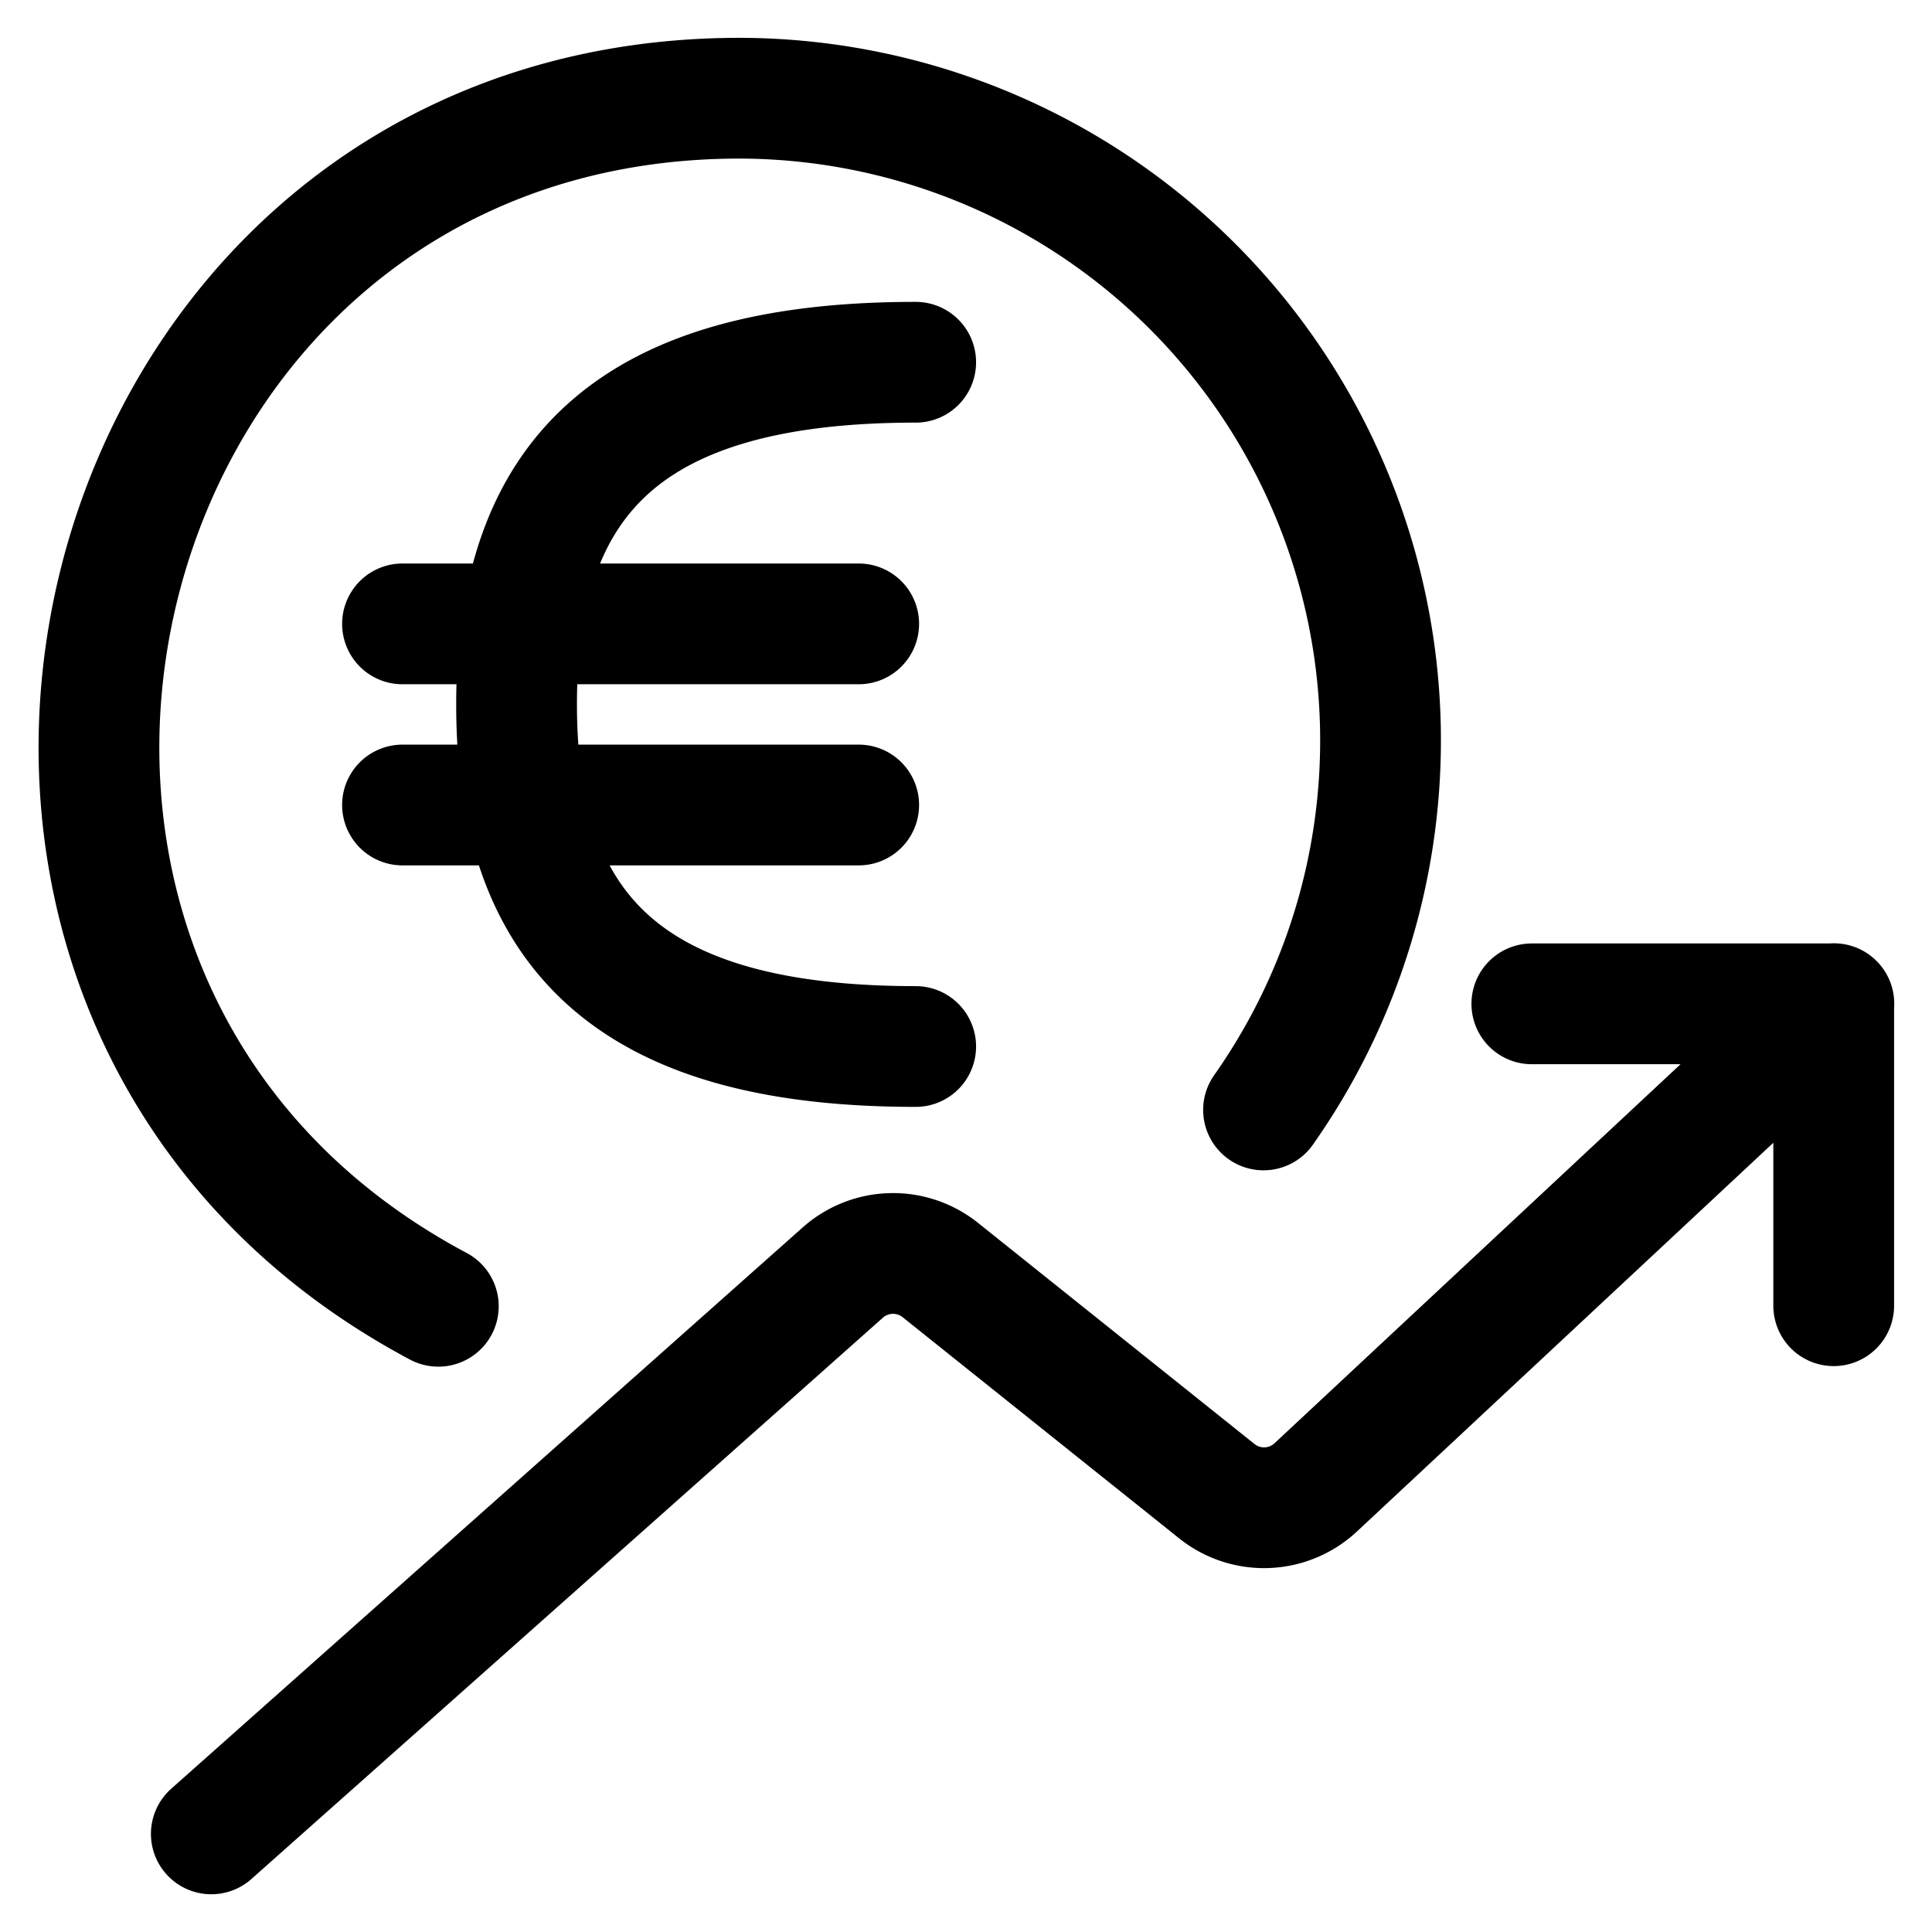 <svg viewBox="0 0 24 24" fill="none" xmlns="http://www.w3.org/2000/svg"><path d="m2.625 22.781 7.847-6.975a.94.94 0 0 1 1.208-.03l3.437 2.749a.94.94 0 0 0 1.226-.047l6.438-6.01M5.445 16.227C-1.832 12.353.891 1.22 9.188 1.22a7.977 7.977 0 0 1 6.508 12.568m3.333-1.318h3.75v3.75M11.375 4.5c-3.542 0-4.958 1.417-4.958 4.25S7.833 13 11.375 13M5 7.75h5.667M5 10h5.667" stroke="currentColor" vector-effect="non-scaling-stroke" stroke-width="1.5" stroke-linecap="round" stroke-linejoin="round"/></svg>